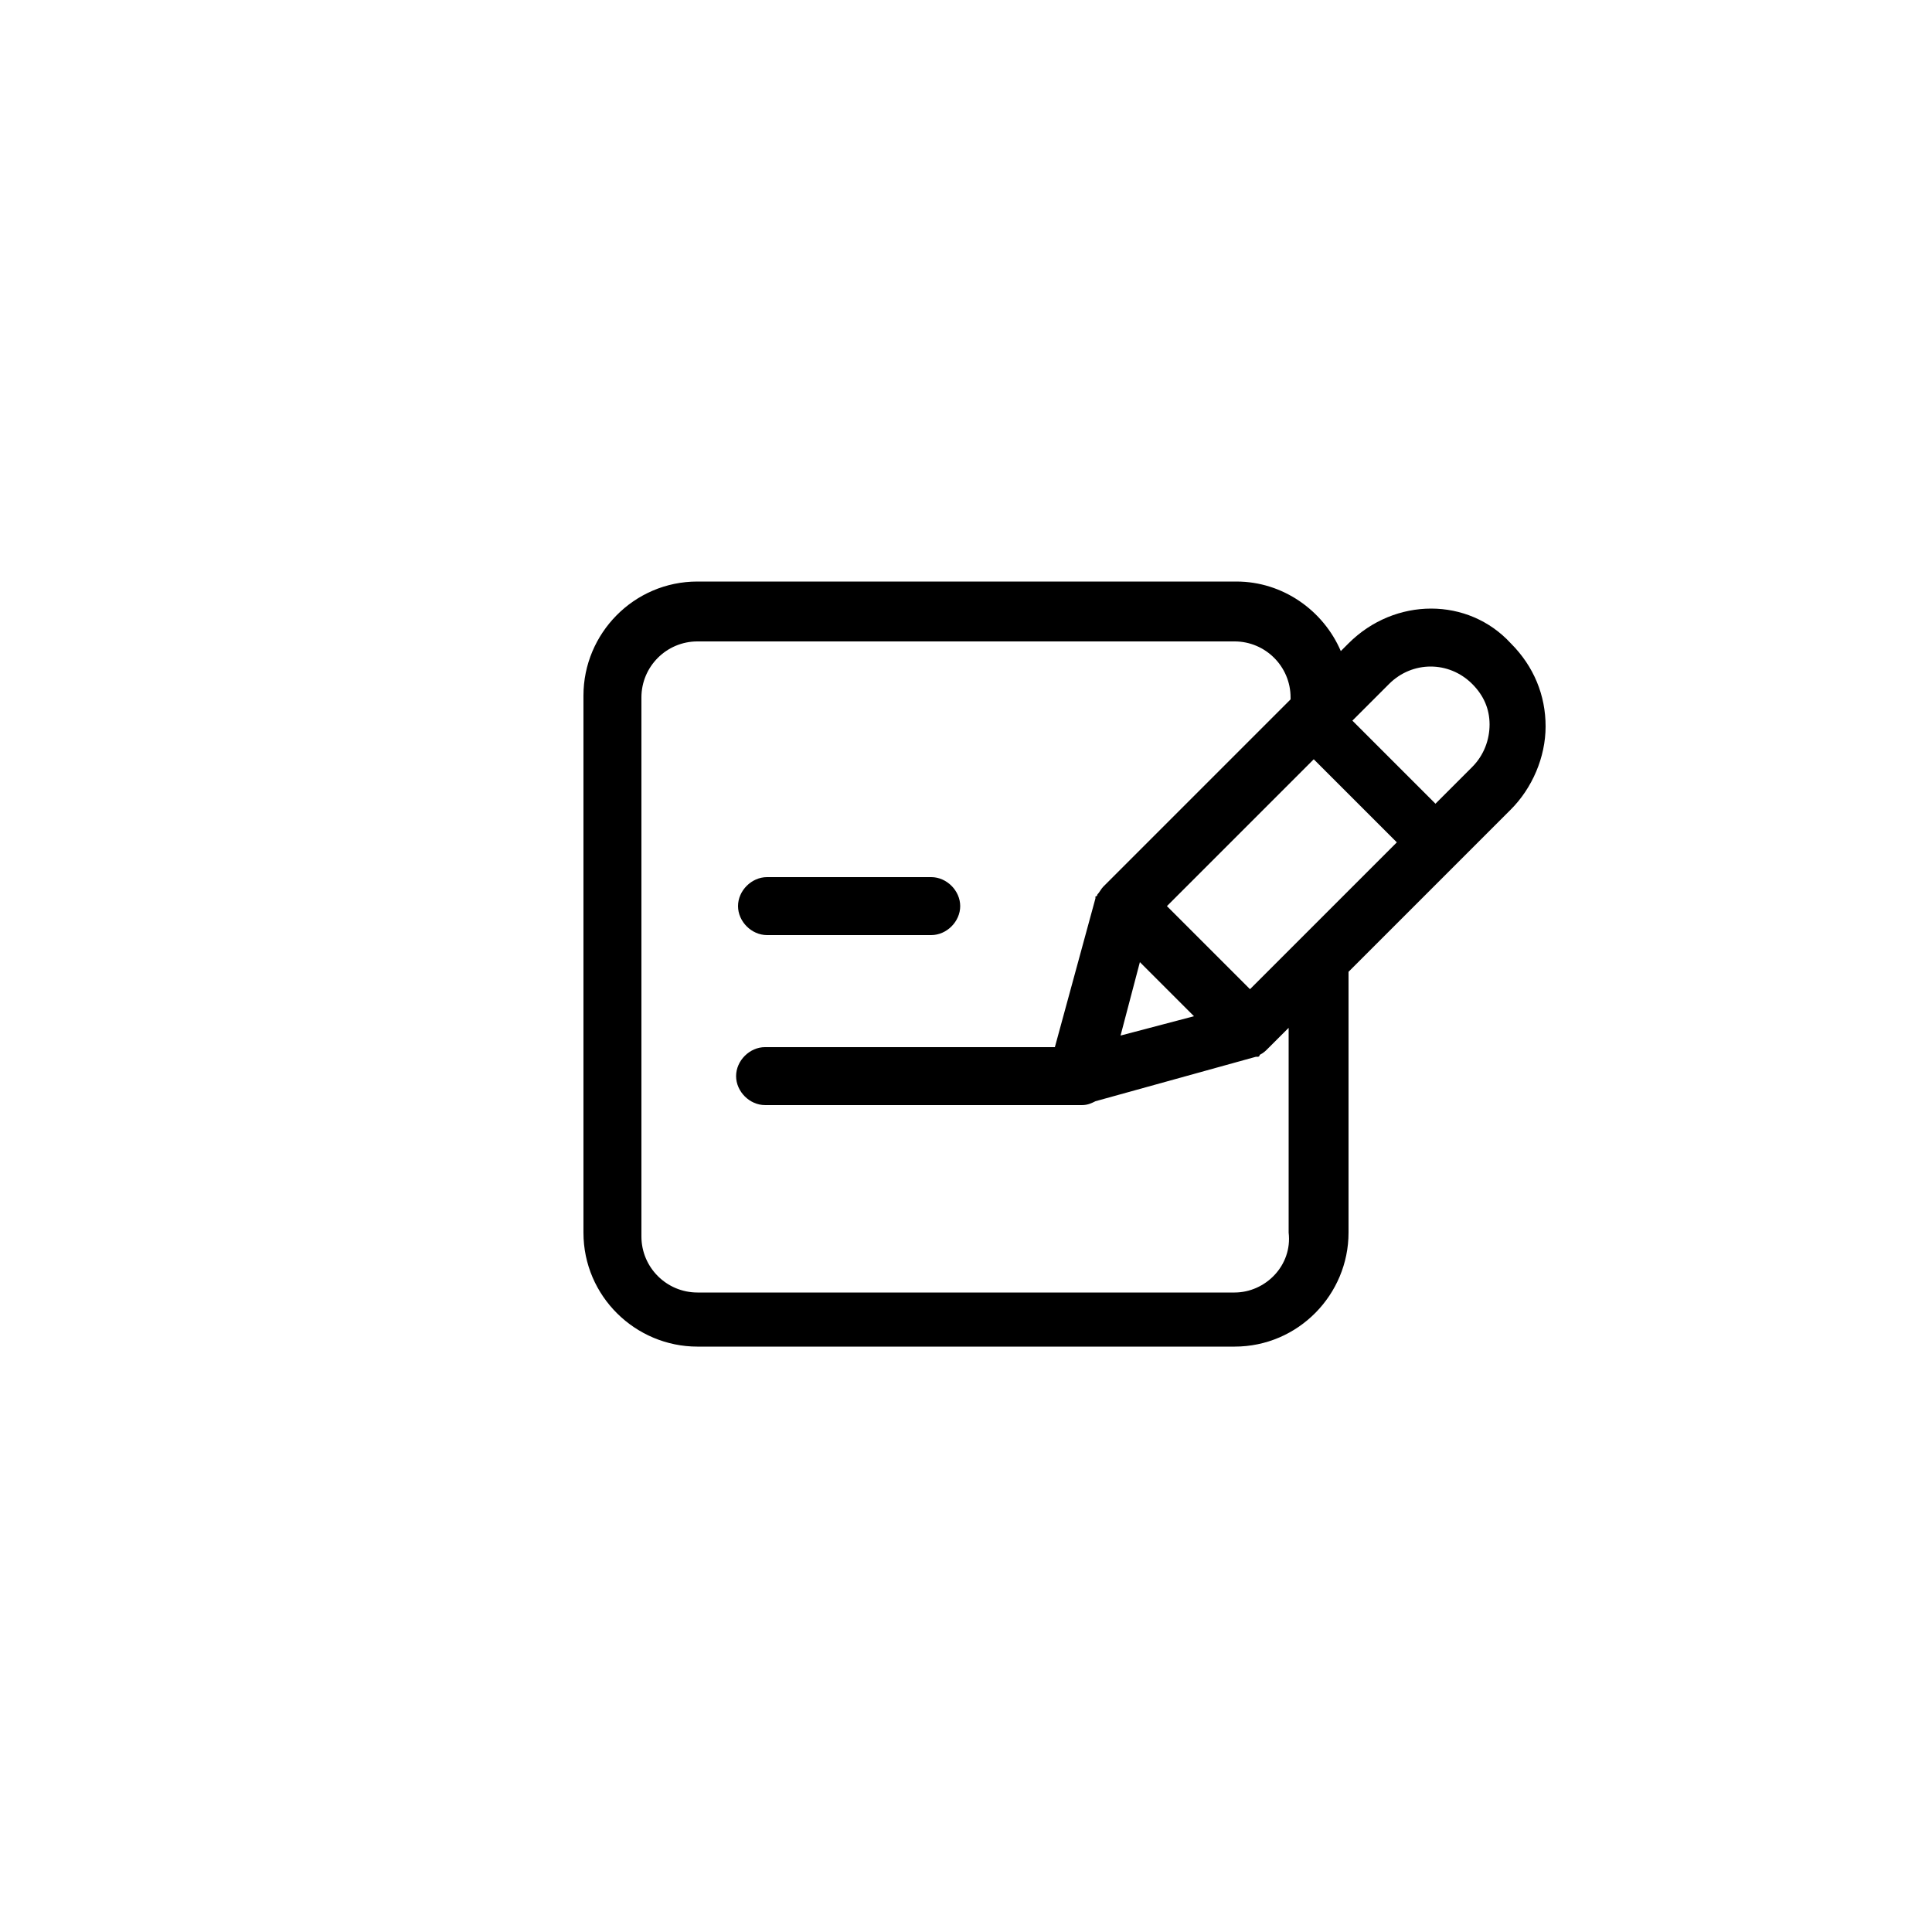 <?xml version="1.0" encoding="UTF-8"?>
<svg width="1200pt" height="1200pt" version="1.1" viewBox="0 0 1200 1200" xmlns="http://www.w3.org/2000/svg">
 <path d="m476.4 580.8h102c9.602 0 18-8.398 18-18 0-9.602-8.398-18-18-18h-102c-9.602 0-18 8.398-18 18 0 9.598 8.402 18 18 18z"/>
 <path d="m837.6 399.6-4.801 4.801c-10.801-25.199-36-43.199-64.801-43.199l-334.8-0.004c-39.602 0-70.801 32.398-70.801 70.801v333.6c0 39.602 32.398 70.801 70.801 70.801h333.6c39.602 0 70.801-32.398 70.801-70.801v-162l100.8-100.8c13.199-13.199 21.602-32.398 21.602-51.602 0-19.199-7.199-37.199-21.602-51.602-26.402-28.797-72.004-28.797-100.8 0.004zm-70.801 403.2h-333.6c-19.199 0-34.801-15.602-34.801-34.801v-334.8c0-19.199 15.602-34.801 34.801-34.801h333.6c19.199 0 34.801 15.602 34.801 34.801v1.199l-116.4 116.4c-1.199 1.199-2.398 3.602-3.602 4.801 0 0 0 1.199-1.199 1.199v1.199l-25.199 92.398h-180c-9.602 0-18 8.398-18 18 0 9.602 8.398 18 18 18l196.8 0.004c3.602 0 6-1.199 8.398-2.398l99.602-27.602h1.199s1.199 0 1.199-1.199c2.398-1.199 3.602-2.398 4.801-3.602l13.199-13.199v127.2c2.402 20.402-14.398 37.203-33.598 37.203zm-25.199-171.6-45.602 12 12-45.602zm34.797-16.801-51.602-51.602 91.199-91.199 51.602 51.602zm138-138-22.801 22.801-51.598-51.598 22.801-22.801c14.398-14.398 37.199-14.398 51.602 0 7.199 7.199 10.801 15.602 10.801 25.199-0.004 9.602-3.602 19.199-10.805 26.398z"/>
</svg>

